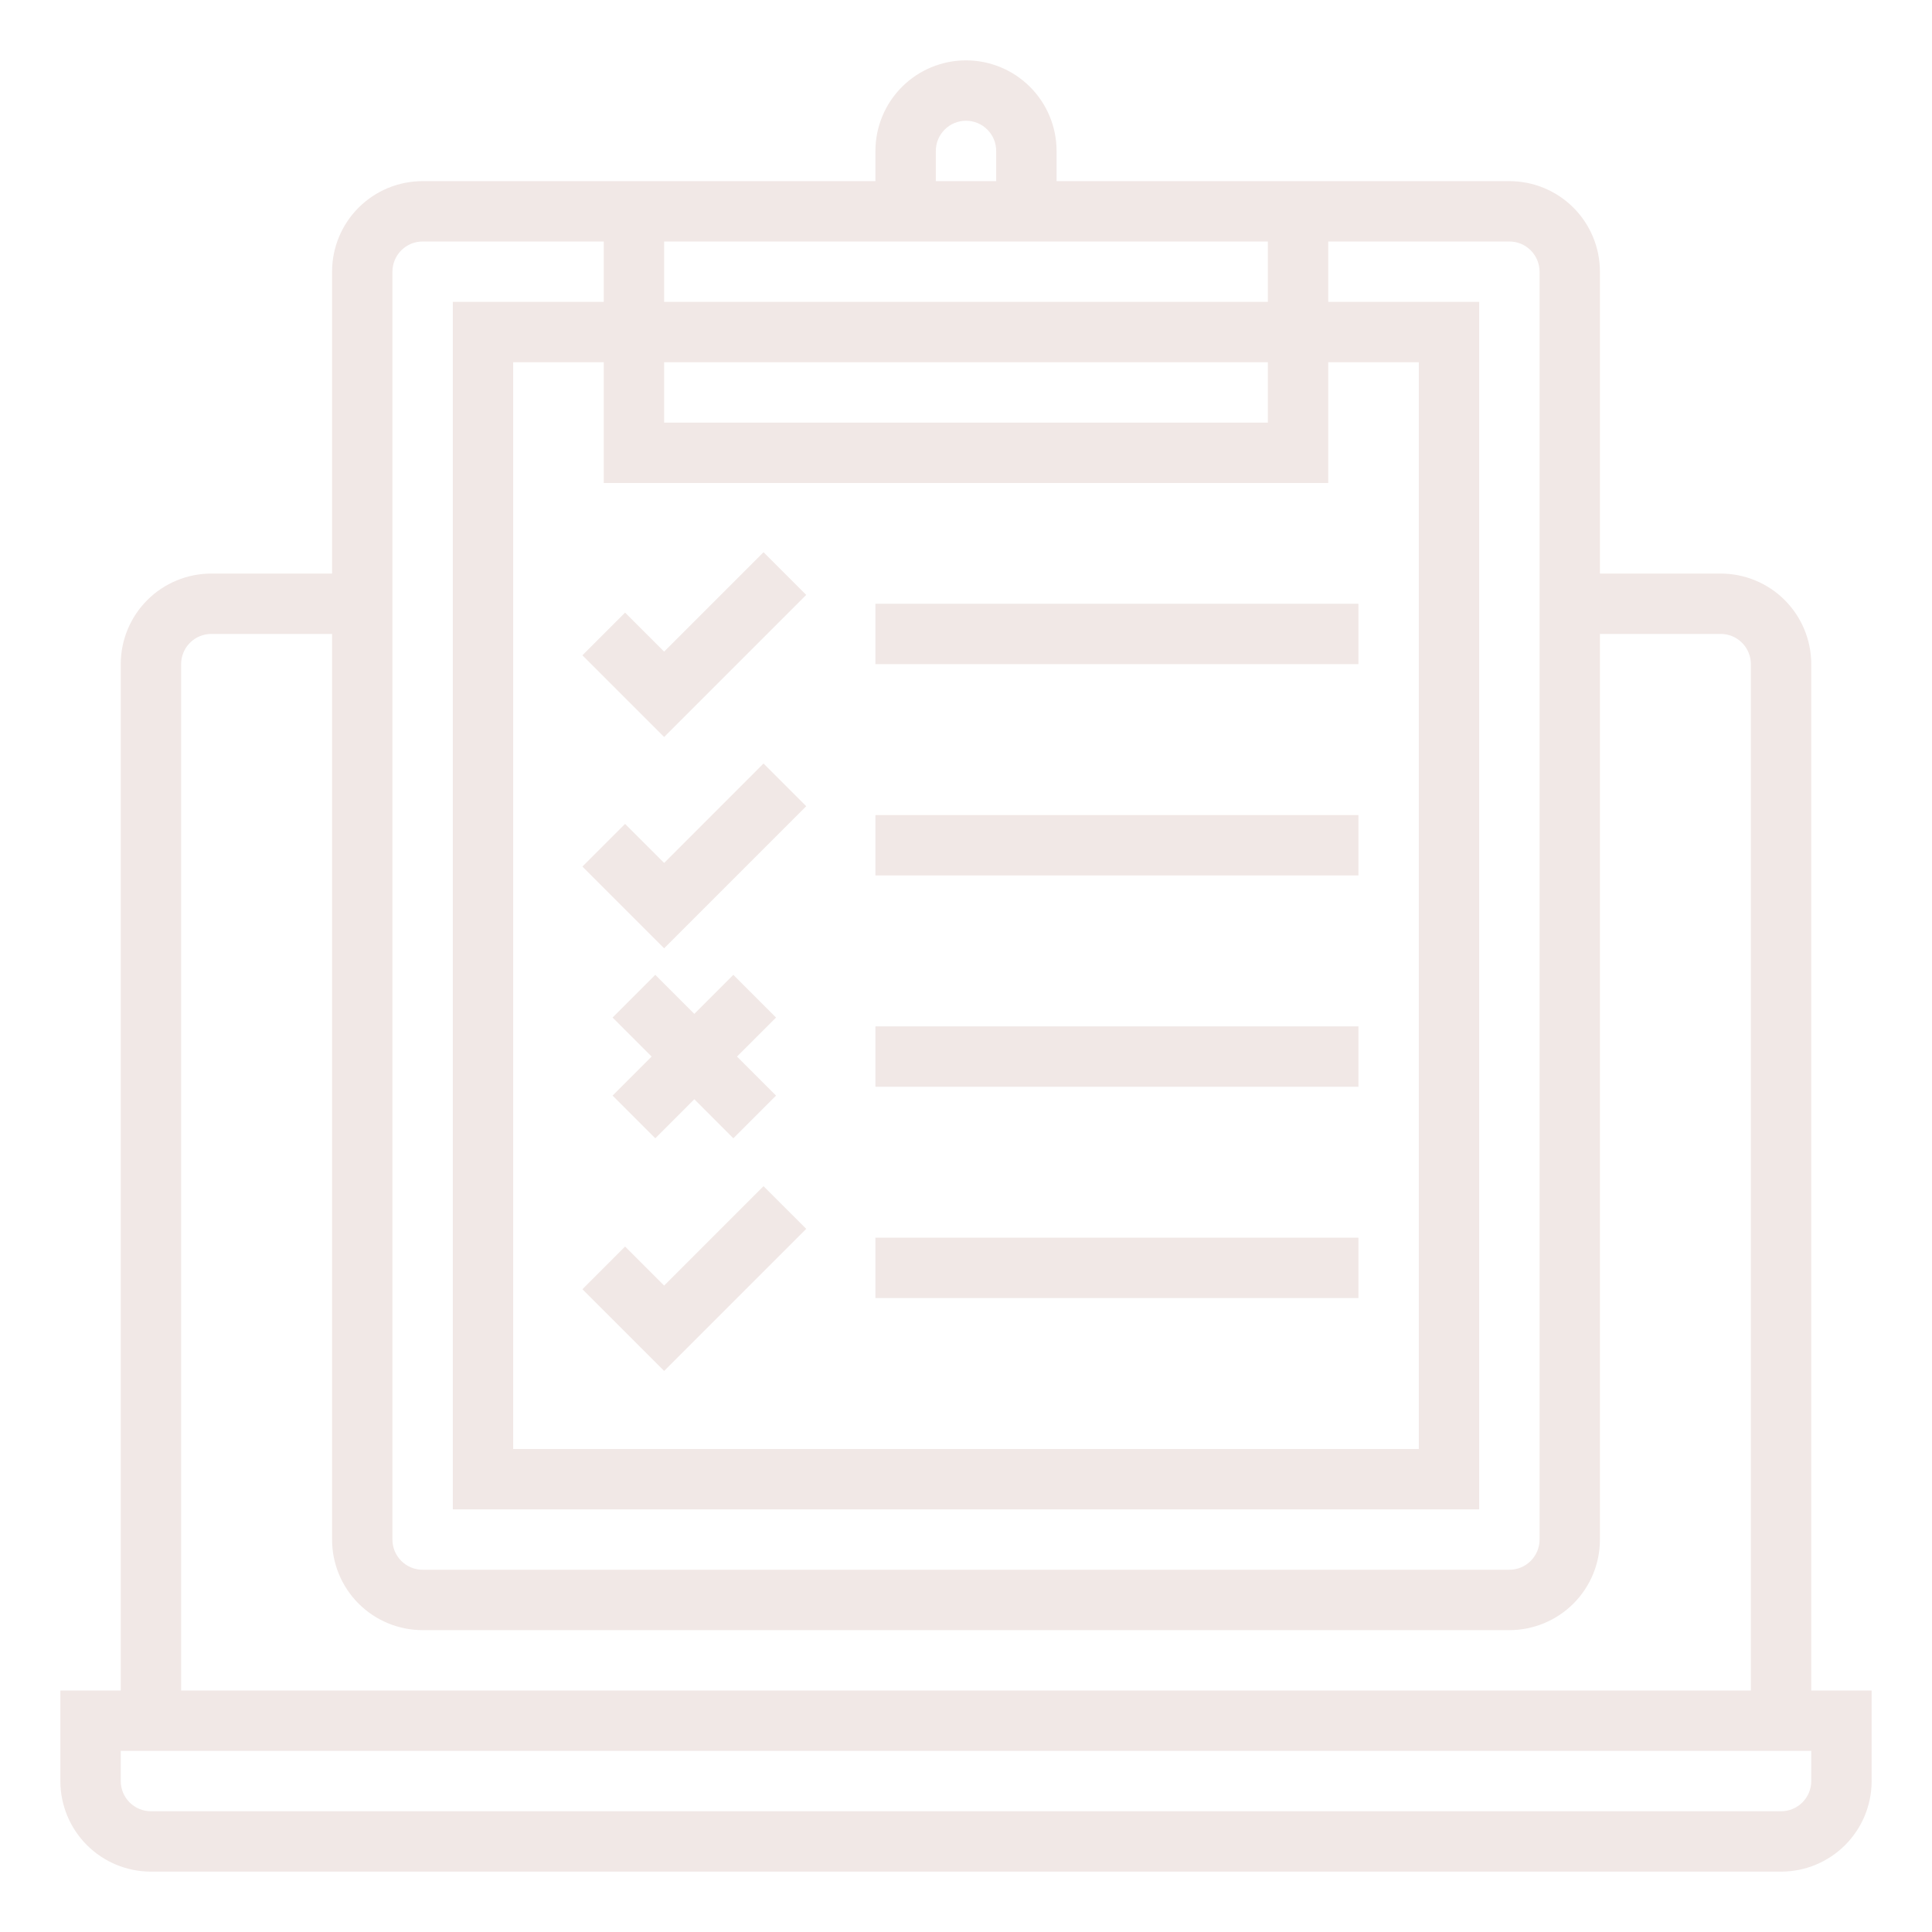 <svg width="90" height="90" viewBox="0 0 90 90" fill="none" xmlns="http://www.w3.org/2000/svg">
<path d="M84.375 30.938C84.375 29.819 83.93 28.746 83.139 27.954C82.348 27.163 81.275 26.719 80.156 26.719H74.531V12.656C74.531 11.537 74.087 10.464 73.296 9.673C72.504 8.882 71.431 8.438 70.312 8.438H49.219V7.031C49.219 5.912 48.774 4.839 47.983 4.048C47.192 3.257 46.119 2.812 45 2.812C43.881 2.812 42.808 3.257 42.017 4.048C41.226 4.839 40.781 5.912 40.781 7.031V8.438H19.688C18.569 8.438 17.496 8.882 16.704 9.673C15.913 10.464 15.469 11.537 15.469 12.656V26.719H9.844C8.725 26.719 7.652 27.163 6.861 27.954C6.069 28.746 5.625 29.819 5.625 30.938V78.75H2.812V82.969C2.812 84.088 3.257 85.161 4.048 85.952C4.839 86.743 5.912 87.188 7.031 87.188H82.969C84.088 87.188 85.161 86.743 85.952 85.952C86.743 85.161 87.188 84.088 87.188 82.969V78.75H84.375V30.938ZM43.594 7.031C43.594 6.658 43.742 6.301 44.006 6.037C44.269 5.773 44.627 5.625 45 5.625C45.373 5.625 45.731 5.773 45.994 6.037C46.258 6.301 46.406 6.658 46.406 7.031V8.438H43.594V7.031ZM59.062 11.25V14.062H30.938V11.25H59.062ZM30.938 16.875H59.062V19.688H30.938V16.875ZM61.875 22.5V16.875H66.094V67.5H23.906V16.875H28.125V22.5H61.875ZM18.281 12.656C18.281 12.283 18.429 11.926 18.693 11.662C18.957 11.398 19.314 11.25 19.688 11.25H28.125V14.062H21.094V70.312H68.906V14.062H61.875V11.25H70.312C70.686 11.25 71.043 11.398 71.307 11.662C71.571 11.926 71.719 12.283 71.719 12.656V71.719C71.719 72.092 71.571 72.449 71.307 72.713C71.043 72.977 70.686 73.125 70.312 73.125H19.688C19.314 73.125 18.957 72.977 18.693 72.713C18.429 72.449 18.281 72.092 18.281 71.719V12.656ZM8.438 30.938C8.438 30.564 8.586 30.207 8.849 29.943C9.113 29.679 9.471 29.531 9.844 29.531H15.469V71.719C15.469 72.838 15.913 73.911 16.704 74.702C17.496 75.493 18.569 75.938 19.688 75.938H70.312C71.431 75.938 72.504 75.493 73.296 74.702C74.087 73.911 74.531 72.838 74.531 71.719V29.531H80.156C80.529 29.531 80.887 29.679 81.151 29.943C81.414 30.207 81.562 30.564 81.562 30.938V78.75H8.438V30.938ZM84.375 82.969C84.375 83.342 84.227 83.699 83.963 83.963C83.699 84.227 83.342 84.375 82.969 84.375H7.031C6.658 84.375 6.301 84.227 6.037 83.963C5.773 83.699 5.625 83.342 5.625 82.969V81.562H84.375V82.969Z" fill="#F1E8E6"/>
<path d="M30.938 34.332L37.557 27.713L35.568 25.724L30.938 30.355L29.119 28.537L27.131 30.526L30.938 34.332Z" fill="#F1E8E6"/>
<path d="M63.281 28.125H40.781V30.938H63.281V28.125Z" fill="#F1E8E6"/>
<path d="M30.938 40.199L29.119 38.381L27.131 40.369L30.938 44.176L37.557 37.557L35.568 35.568L30.938 40.199Z" fill="#F1E8E6"/>
<path d="M63.281 37.969H40.781V40.781H63.281V37.969Z" fill="#F1E8E6"/>
<path d="M63.281 47.812H40.781V50.625H63.281V47.812Z" fill="#F1E8E6"/>
<path d="M63.281 57.656H40.781V60.469H63.281V57.656Z" fill="#F1E8E6"/>
<path d="M30.526 53.026L32.344 51.207L34.162 53.026L36.151 51.037L34.332 49.219L36.151 47.401L34.162 45.412L32.344 47.23L30.526 45.412L28.537 47.401L30.355 49.219L28.537 51.037L30.526 53.026Z" fill="#F1E8E6"/>
<path d="M30.938 59.887L29.119 58.068L27.131 60.057L30.938 63.863L37.557 57.244L35.568 55.256L30.938 59.887Z" fill="#F1E8E6"/>
</svg>
